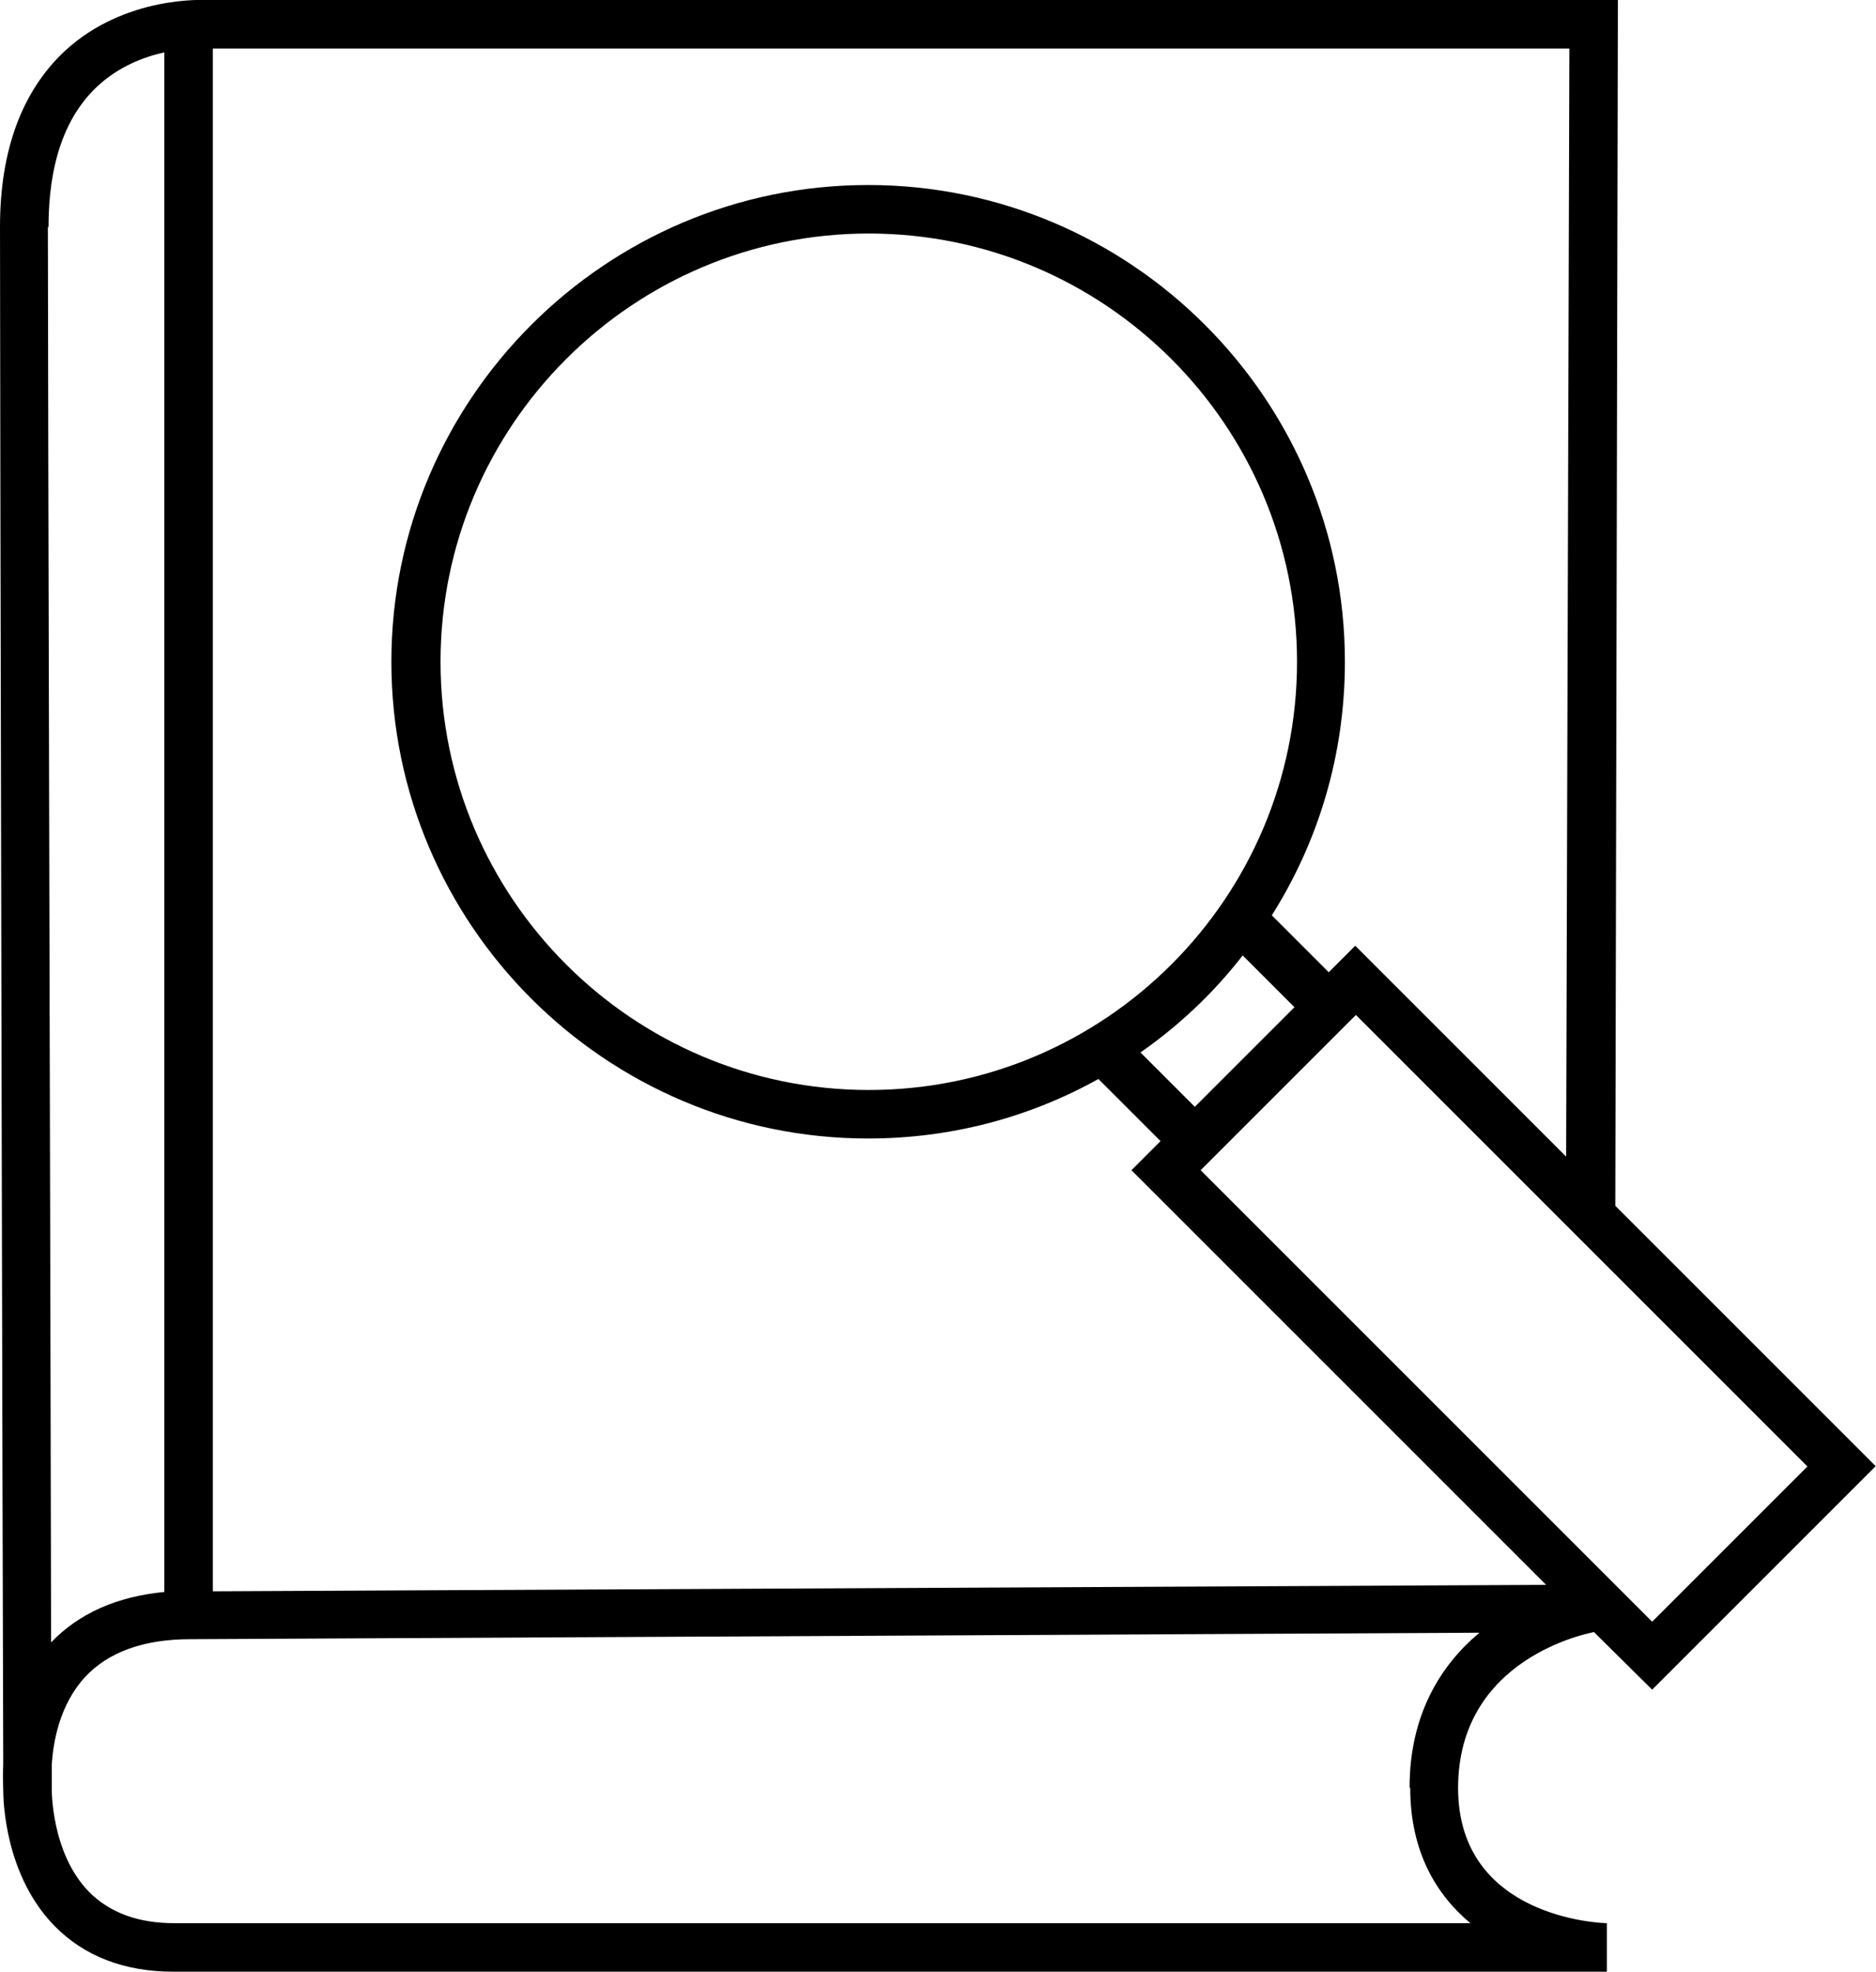 <?xml version="1.0" encoding="UTF-8"?>
<svg id="encyclopediaArticle" fill="currentColor" xmlns="http://www.w3.org/2000/svg" viewBox="0 0 29 30.48">
    <g id="encyclopediaArticle-Ebene_1-2">
        <path
            d="M29,22.67l-4.03-4.03L25.01,0H3.23c-.05,0-1.29-.08-2.23.79-.66.62-1,1.53-1,2.72,0,2.46.04,20.85.05,23.75-.01.2,0,.35,0,.41,0,.18.03,1.32.79,2.1.46.47,1.08.71,1.84.71h22.16v-.75c-.09,0-2.3-.08-2.3-2.09s2.01-2.39,2.1-2.41h0s.9.89.9.89l3.46-3.46ZM.75,3.51c0-.97.25-1.7.75-2.17.33-.31.72-.46,1.04-.53v23.8c-.73.07-1.32.33-1.75.78-.01-5.59-.05-19.74-.05-21.88ZM21.8,27.64c0,.98.4,1.65.93,2.09H2.69c-.55,0-.99-.16-1.31-.48-.59-.6-.58-1.58-.58-1.6,0,0,0-.13,0-.36.02-.36.12-.93.51-1.36.36-.39.91-.59,1.63-.59l19.93-.1c-.6.5-1.08,1.27-1.08,2.39ZM3.29,24.59V.75h20.97l-.05,17.13-3.26-3.26-.41.41-.88-.88c.72-1.14,1.13-2.48,1.13-3.92,0-4.06-3.31-7.37-7.37-7.37s-7.37,3.31-7.37,7.37,3.31,7.37,7.37,7.37c1.29,0,2.5-.33,3.56-.92l.96.96-.45.45,6.41,6.41-20.61.1ZM19.22,14.78l.79.79-1.54,1.54-.84-.84c.6-.42,1.13-.92,1.58-1.5ZM13.43,16.85c-3.65,0-6.62-2.97-6.62-6.62s2.97-6.62,6.62-6.62,6.62,2.97,6.62,6.62-2.97,6.62-6.62,6.62ZM18.56,18.09l2.4-2.4,6.98,6.98-2.4,2.4-6.98-6.98Z"/>
    </g>
</svg>
